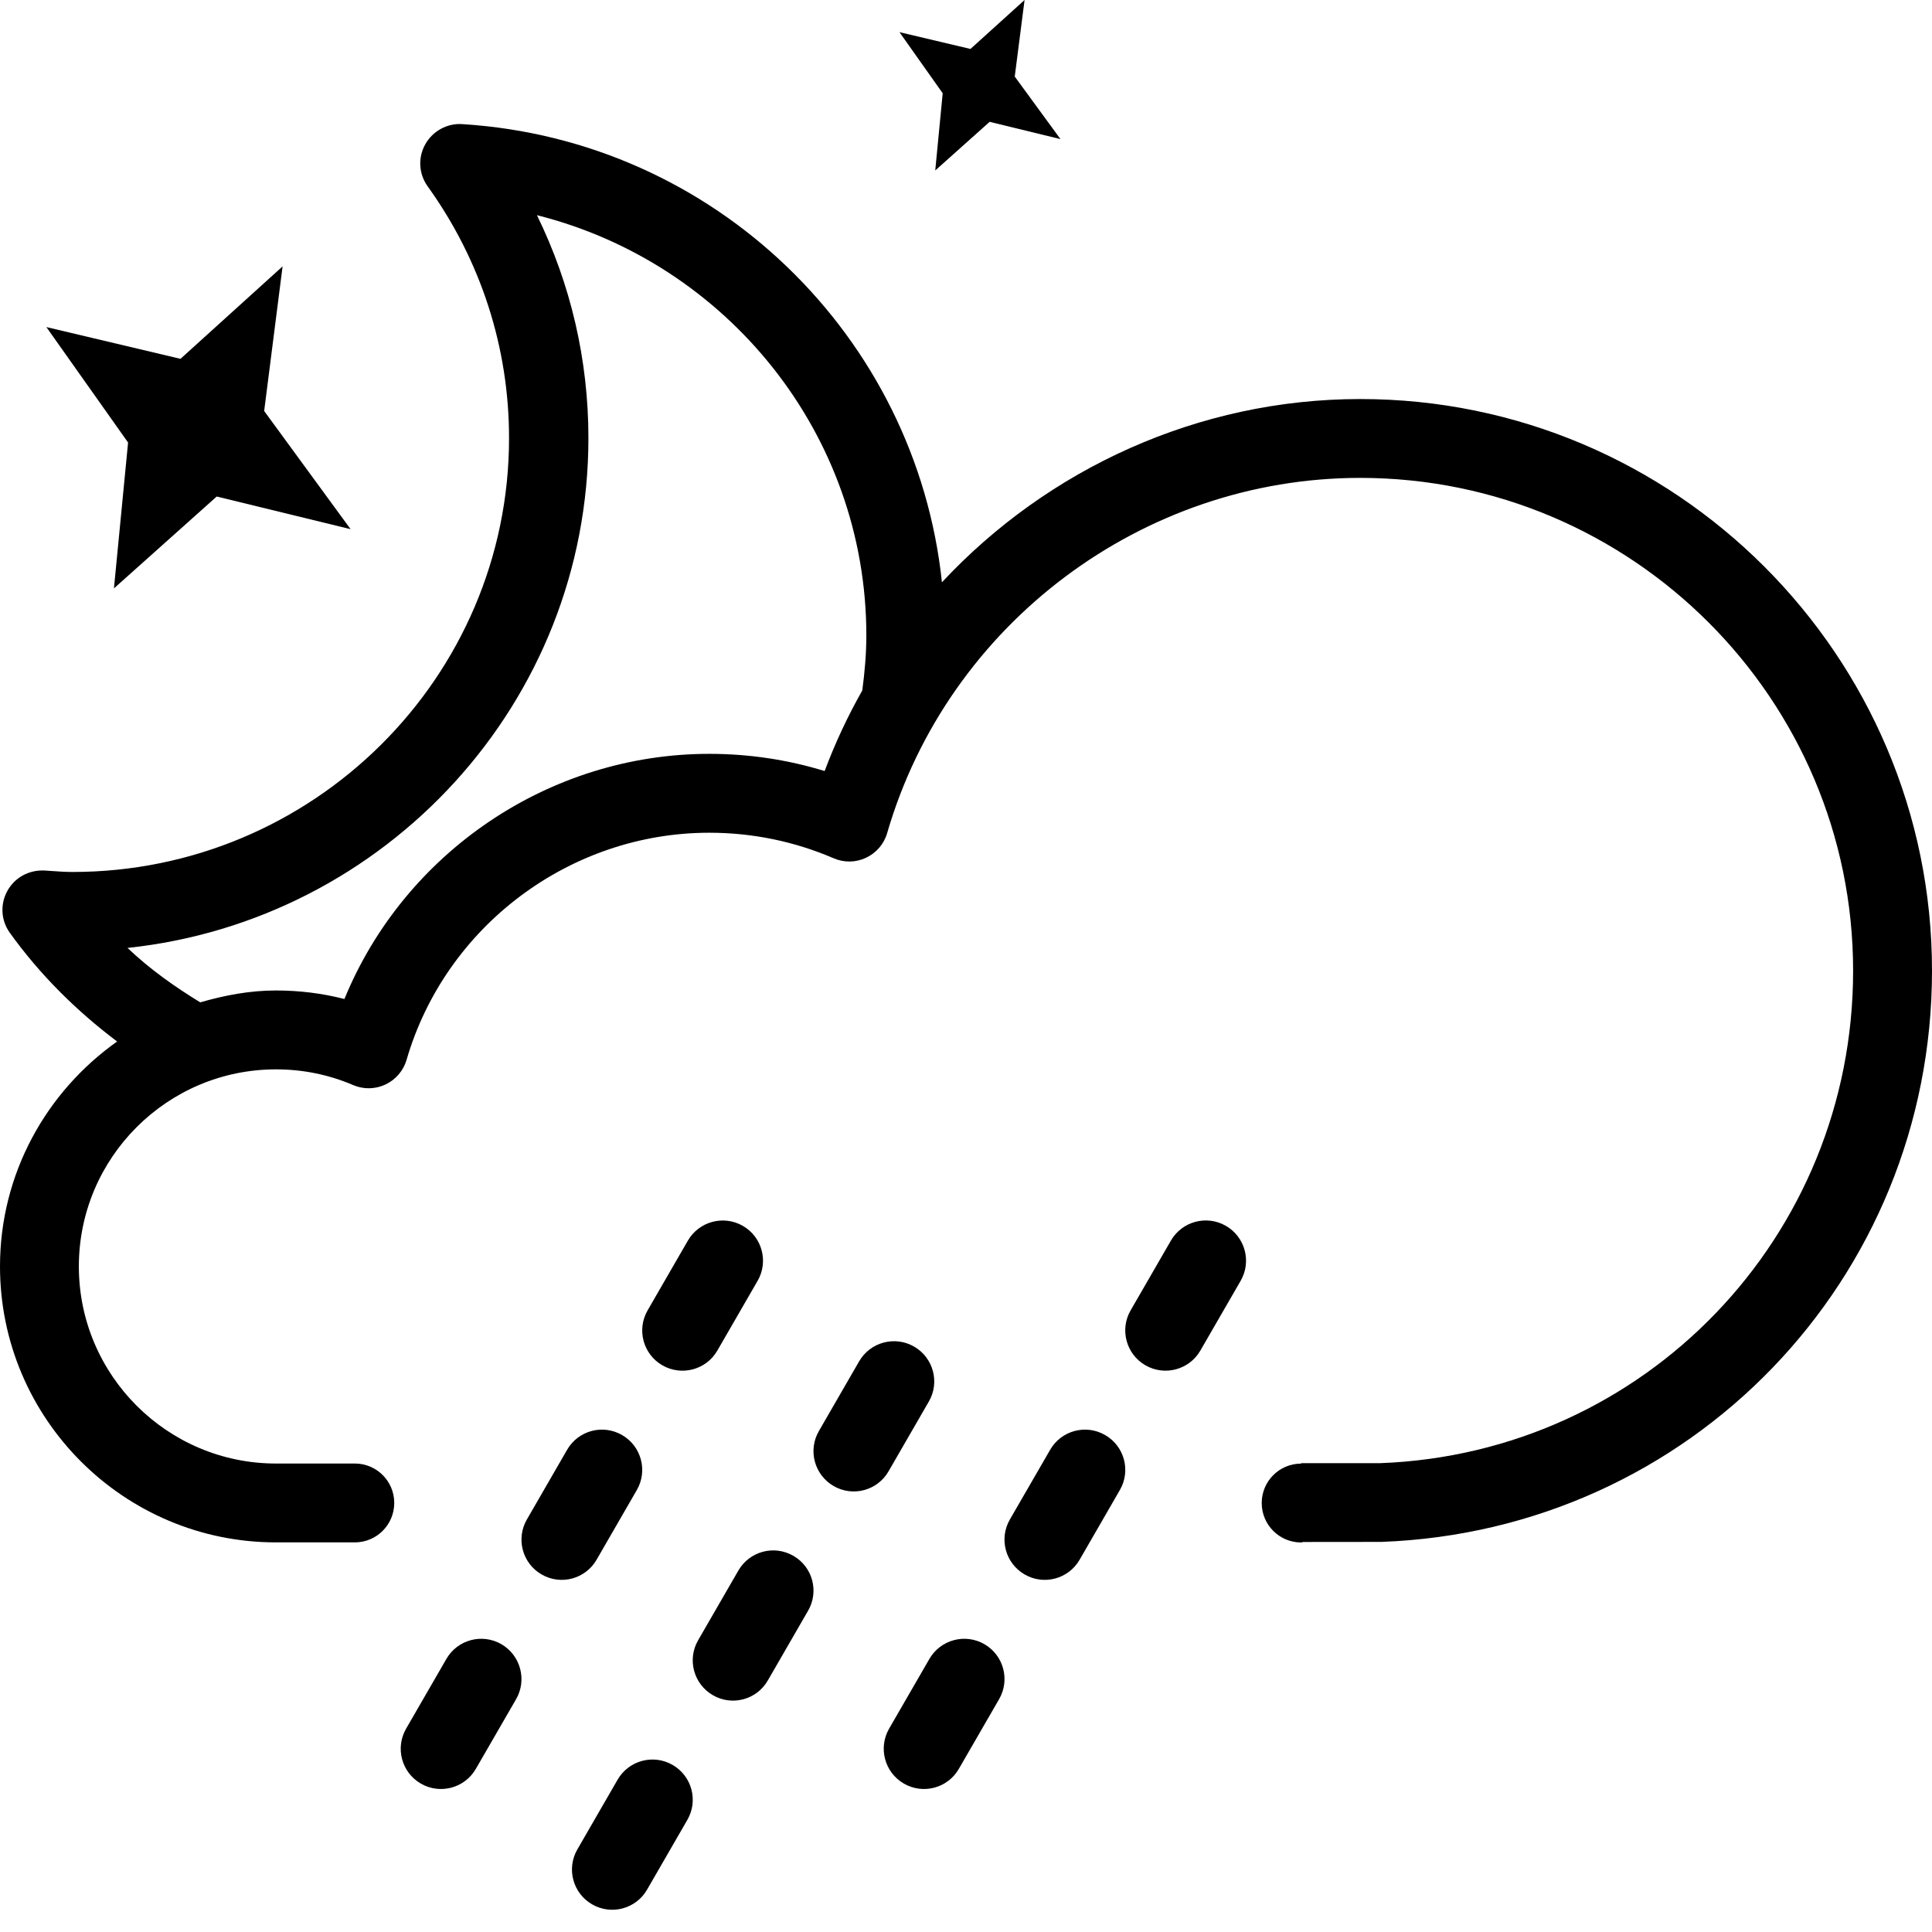 <svg viewBox="0 0 48 48" xmlns="http://www.w3.org/2000/svg">
	<g class="ew-moon" fill="currentColor">
		<path fill-rule="evenodd" clip-rule="evenodd" d="M34.324,38.308c-0.007,0-0.734,0.002-1.945,0.002 c-0.018,0.002-0.033,0.012-0.053,0.012c-0.541,0-0.979-0.439-0.979-0.98s0.438-0.979,0.979-0.979l0,0v-0.011 c1.229,0,1.961,0,1.961,0c6.575-0.244,11.753-5.619,11.753-12.234c0-6.751-5.495-12.245-12.247-12.245 c-5.409,0-10.242,3.629-11.752,8.825c-0.078,0.27-0.27,0.493-0.523,0.612c-0.253,0.121-0.546,0.126-0.805,0.014 c-0.98-0.421-2.021-0.635-3.092-0.635c-3.459,0-6.553,2.32-7.52,5.643c-0.079,0.27-0.27,0.49-0.521,0.611 c-0.254,0.12-0.545,0.127-0.805,0.016c-0.607-0.26-1.252-0.391-1.918-0.391c-2.701,0-4.898,2.195-4.898,4.896 c0,2.7,2.197,4.897,4.898,4.897c0.608,0,1.268,0,1.959,0l0,0c0.541,0,0.979,0.438,0.979,0.979s-0.438,0.98-0.979,0.98 c-0.001,0-0.001,0-0.002,0c-0.69,0-1.349,0-1.957,0C3.076,38.321,0,35.244,0,31.464c0-2.309,1.155-4.346,2.91-5.588 c-1.007-0.758-1.915-1.655-2.666-2.701C0.022,22.867,0,22.46,0.186,22.129c0.185-0.331,0.535-0.521,0.926-0.501l0.16,0.011 c0.175,0.012,0.35,0.025,0.527,0.025c5.981,0,10.848-4.835,10.848-10.78c0-2.25-0.699-4.412-2.021-6.253 c-0.223-0.308-0.246-0.714-0.061-1.045c0.185-0.331,0.548-0.53,0.924-0.502c6.285,0.393,11.272,5.286,11.913,11.383 c2.633-2.824,6.374-4.553,10.392-4.553C41.627,9.913,48,16.284,48,24.116C48,31.79,41.992,38.024,34.324,38.308z M13.34,5.346 c0.842,1.719,1.279,3.601,1.279,5.537c0,6.565-5.022,11.988-11.451,12.668c0.549,0.523,1.164,0.959,1.807,1.352 c0.602-0.174,1.225-0.295,1.883-0.295c0.578,0,1.146,0.07,1.699,0.212c1.488-3.632,5.081-6.091,9.064-6.091 c0.98,0,1.941,0.143,2.867,0.427c0.261-0.696,0.574-1.365,0.935-2.001c0.06-0.45,0.101-0.906,0.101-1.372 C21.523,10.79,18.061,6.532,13.34,5.346z"/>
		<polygon fill-rule="evenodd" clip-rule="evenodd" points="6.563,10.211 7.021,6.618 4.484,8.915 1.152,8.126 3.182,10.995 2.831,14.618 5.384,12.336 8.71,13.147"/>
		<polygon fill-rule="evenodd" clip-rule="evenodd" points="25.211,1.902 25.455,0 24.111,1.216 22.347,0.799 23.421,2.317 23.236,4.235 24.587,3.027 26.347,3.456"/>
	</g>
	<g class="ew-rain" fill="currentColor">
		<path fill-rule="evenodd" clip-rule="evenodd" d="M11.09,41.216c0.276-0.479,0.888-0.643,1.366-0.367 c0.478,0.277,0.642,0.889,0.366,1.367l-1,1.731c-0.276,0.479-0.889,0.642-1.366,0.366c-0.479-0.276-0.642-0.888-0.366-1.366 L11.09,41.216z"/>
		<path fill-rule="evenodd" clip-rule="evenodd" d="M14.09,36.019c0.276-0.479,0.888-0.643,1.366-0.365 c0.478,0.275,0.642,0.887,0.366,1.365l-1,1.732c-0.276,0.479-0.889,0.643-1.366,0.366c-0.479-0.276-0.642-0.888-0.366-1.366 L14.09,36.019z"/>
		<path fill-rule="evenodd" clip-rule="evenodd" d="M15.344,44.216c0.277-0.479,0.889-0.643,1.367-0.367 c0.479,0.277,0.643,0.889,0.365,1.367l-1,1.732c-0.275,0.478-0.888,0.642-1.365,0.365c-0.479-0.275-0.643-0.887-0.367-1.365 L15.344,44.216z"/>
		<path fill-rule="evenodd" clip-rule="evenodd" d="M16.456,33.921c-0.479-0.276-0.642-0.889-0.366-1.366l1-1.732 c0.277-0.478,0.889-0.642,1.367-0.366c0.479,0.276,0.642,0.889,0.365,1.366l-1,1.732C17.547,34.033,16.935,34.196,16.456,33.921z"/>
		<path fill-rule="evenodd" clip-rule="evenodd" d="M18.345,39.019c0.276-0.478,0.888-0.642,1.366-0.365 c0.479,0.275,0.643,0.887,0.365,1.365l-1,1.732c-0.275,0.479-0.887,0.643-1.365,0.366s-0.643-0.888-0.366-1.366L18.345,39.019z"/>
		<path fill-rule="evenodd" clip-rule="evenodd" d="M21.345,33.822c0.276-0.478,0.888-0.642,1.366-0.366 c0.479,0.276,0.643,0.889,0.365,1.366l-1,1.732c-0.275,0.479-0.887,0.643-1.365,0.366s-0.643-0.888-0.366-1.366L21.345,33.822z"/>
		<path fill-rule="evenodd" clip-rule="evenodd" d="M23.09,41.216c0.277-0.479,0.889-0.643,1.367-0.367 c0.479,0.277,0.642,0.889,0.365,1.367l-1,1.731c-0.275,0.479-0.887,0.642-1.365,0.366c-0.479-0.276-0.643-0.888-0.367-1.366 L23.09,41.216z"/>
		<path fill-rule="evenodd" clip-rule="evenodd" d="M26.091,36.019c0.276-0.479,0.888-0.643,1.366-0.365 c0.479,0.275,0.643,0.887,0.366,1.365l-1,1.732c-0.276,0.479-0.889,0.643-1.366,0.366c-0.479-0.276-0.643-0.888-0.367-1.366 L26.091,36.019z"/>
		<path fill-rule="evenodd" clip-rule="evenodd" d="M29.091,30.822c0.276-0.478,0.888-0.642,1.366-0.366 c0.479,0.276,0.643,0.889,0.366,1.366l-1,1.732c-0.276,0.479-0.888,0.642-1.366,0.366c-0.479-0.276-0.643-0.889-0.366-1.366 L29.091,30.822z"/>
	</g>
</svg>
